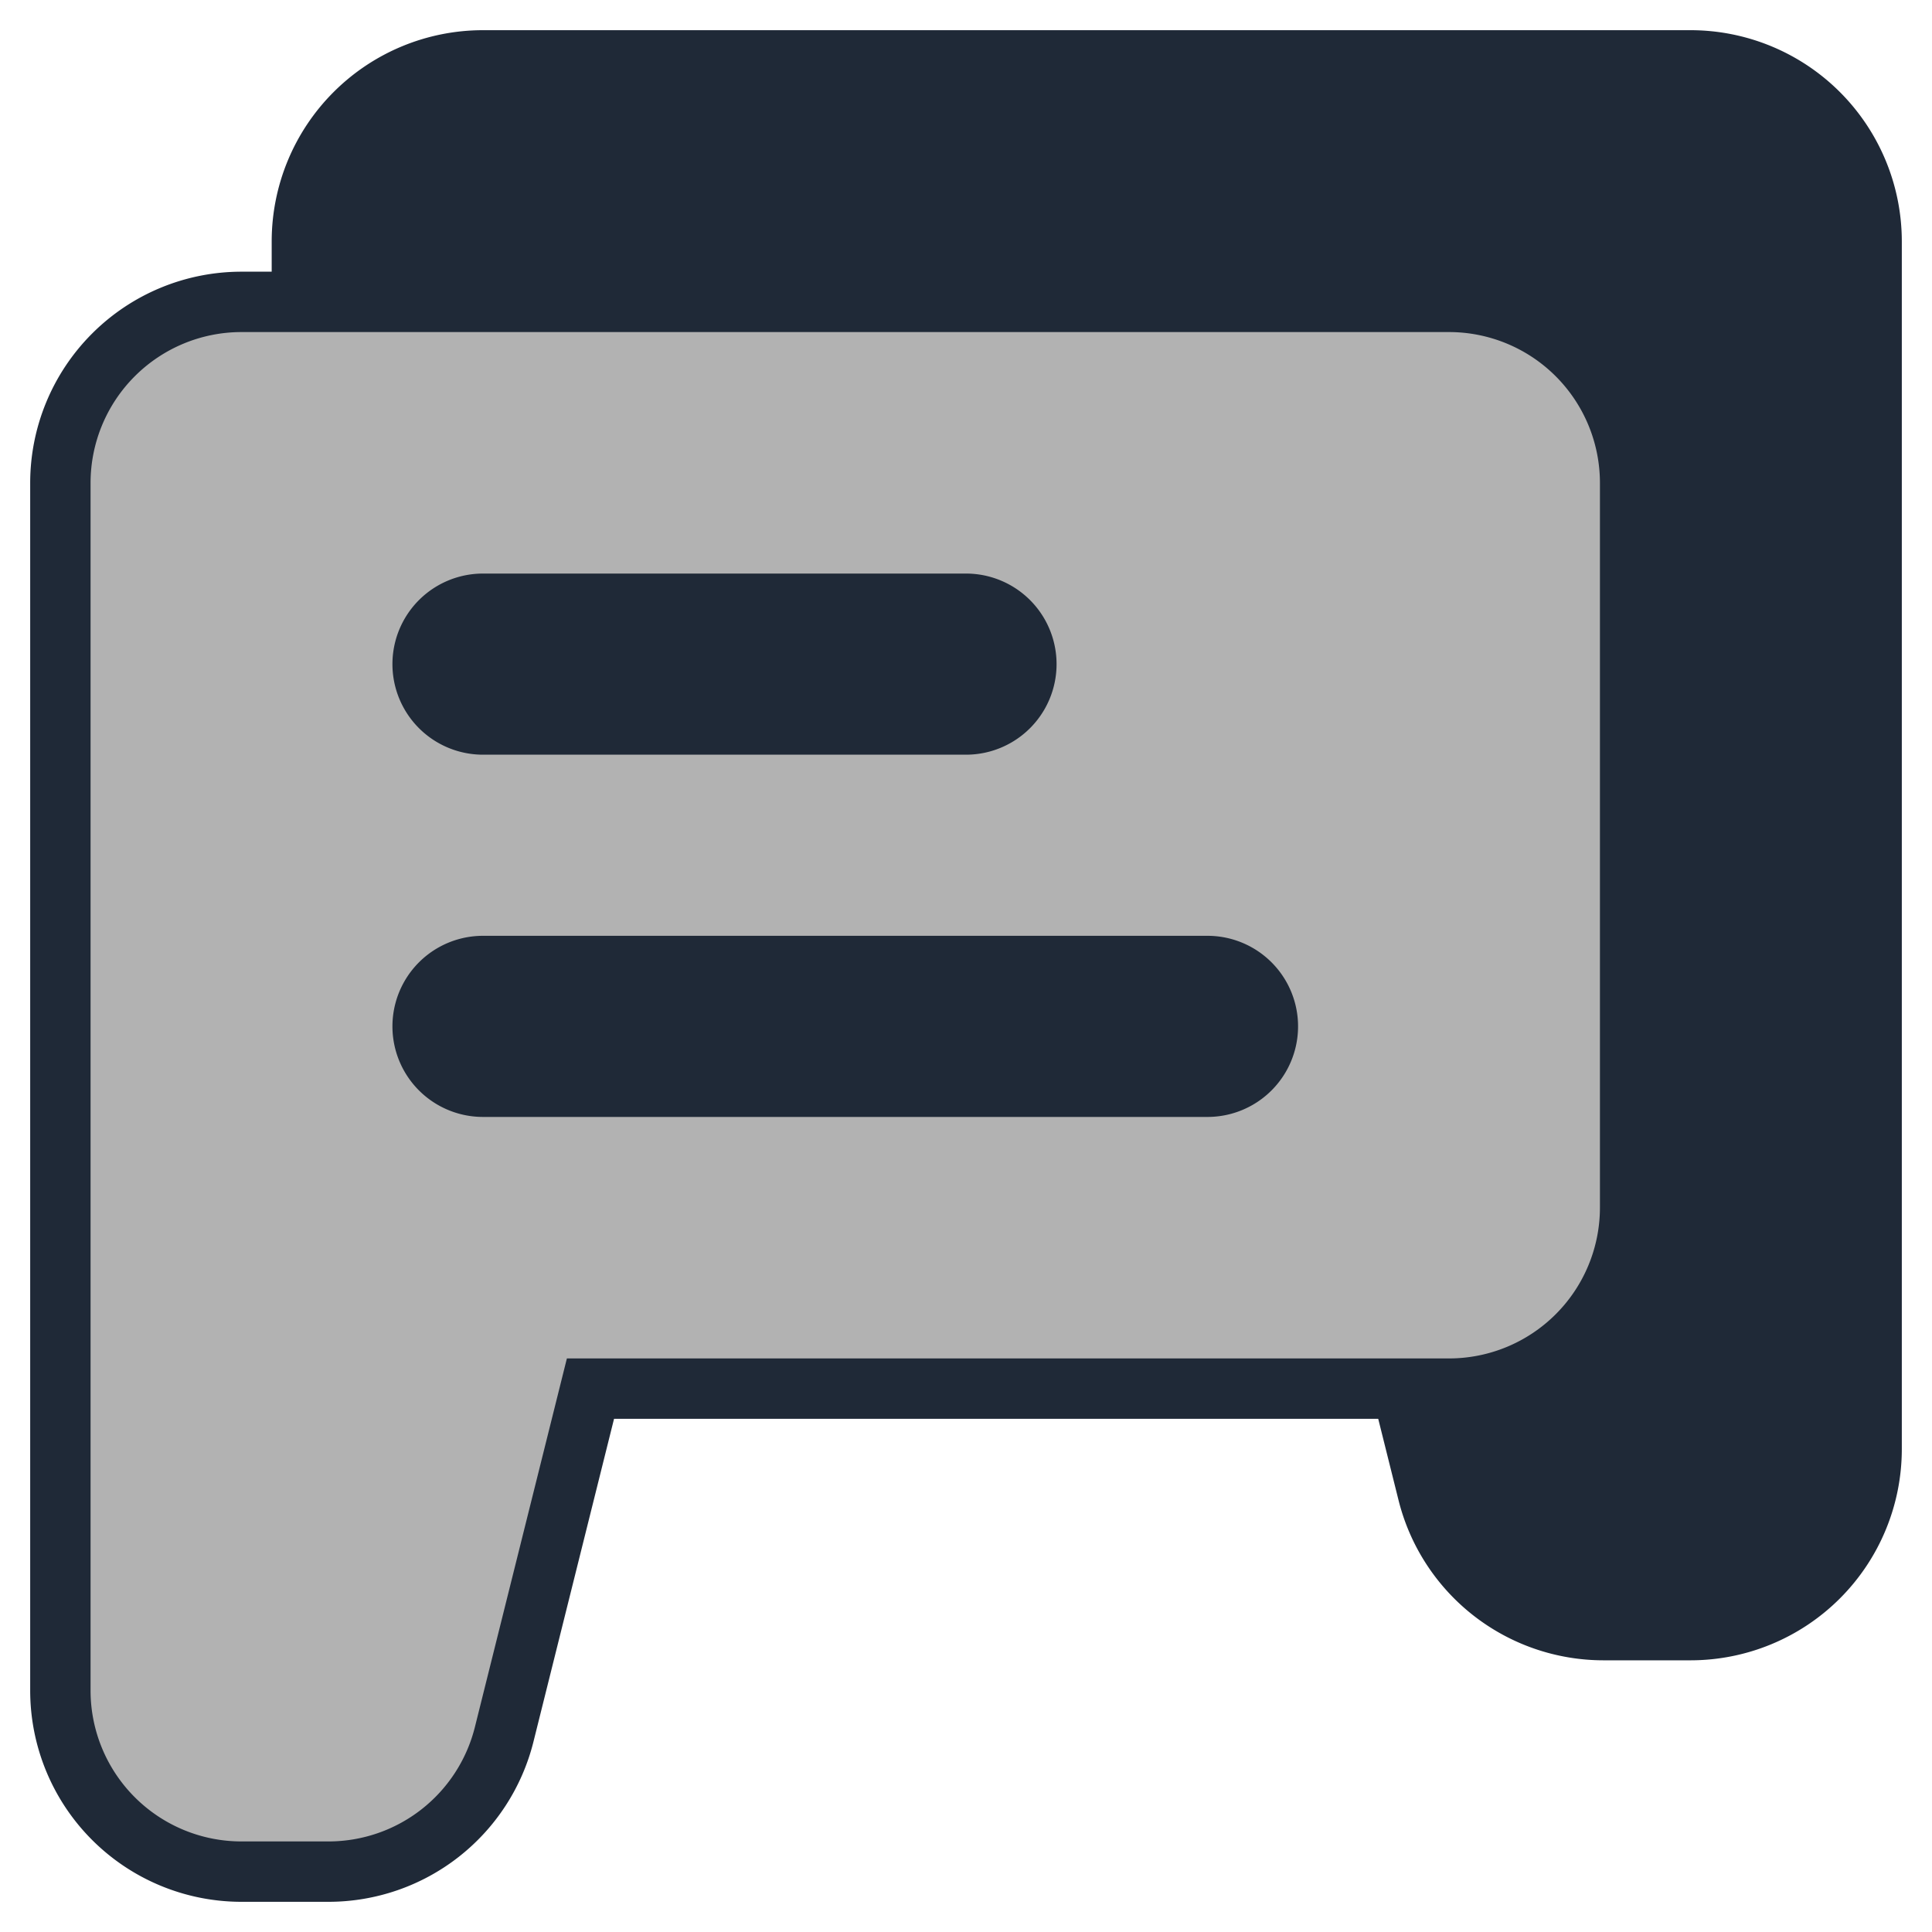 <svg width="64px" height="64px" viewBox="0 0 32 32" id="OBJECT" xmlns="http://www.w3.org/2000/svg" fill="#1f2937" stroke="#1f2937"><g id="SVGRepo_bgCarrier" stroke-width="0"></g><g id="SVGRepo_tracerCarrier" stroke-linecap="round" stroke-linejoin="round"></g><g id="SVGRepo_iconCarrier"><defs><style>.cls-1{fill:#b2b2b2;}</style></defs><title></title><path d="M28,1H8A3,3,0,0,0,5,4V16a3,3,0,0,0,3,3H22.22l1.43,5.73A3,3,0,0,0,26.56,27H28a3,3,0,0,0,3-3V4A3,3,0,0,0,28,1Z"></path><path class="cls-1" d="M24,5H4A3,3,0,0,0,1,8V28a3,3,0,0,0,3,3H5.44a3,3,0,0,0,2.91-2.27L9.78,23H24a3,3,0,0,0,3-3V8A3,3,0,0,0,24,5Z"></path><path d="M20,18H8a1,1,0,0,1,0-2H20a1,1,0,0,1,0,2Z"></path><path d="M16,12H8a1,1,0,0,1,0-2h8a1,1,0,0,1,0,2Z"></path></g></svg>